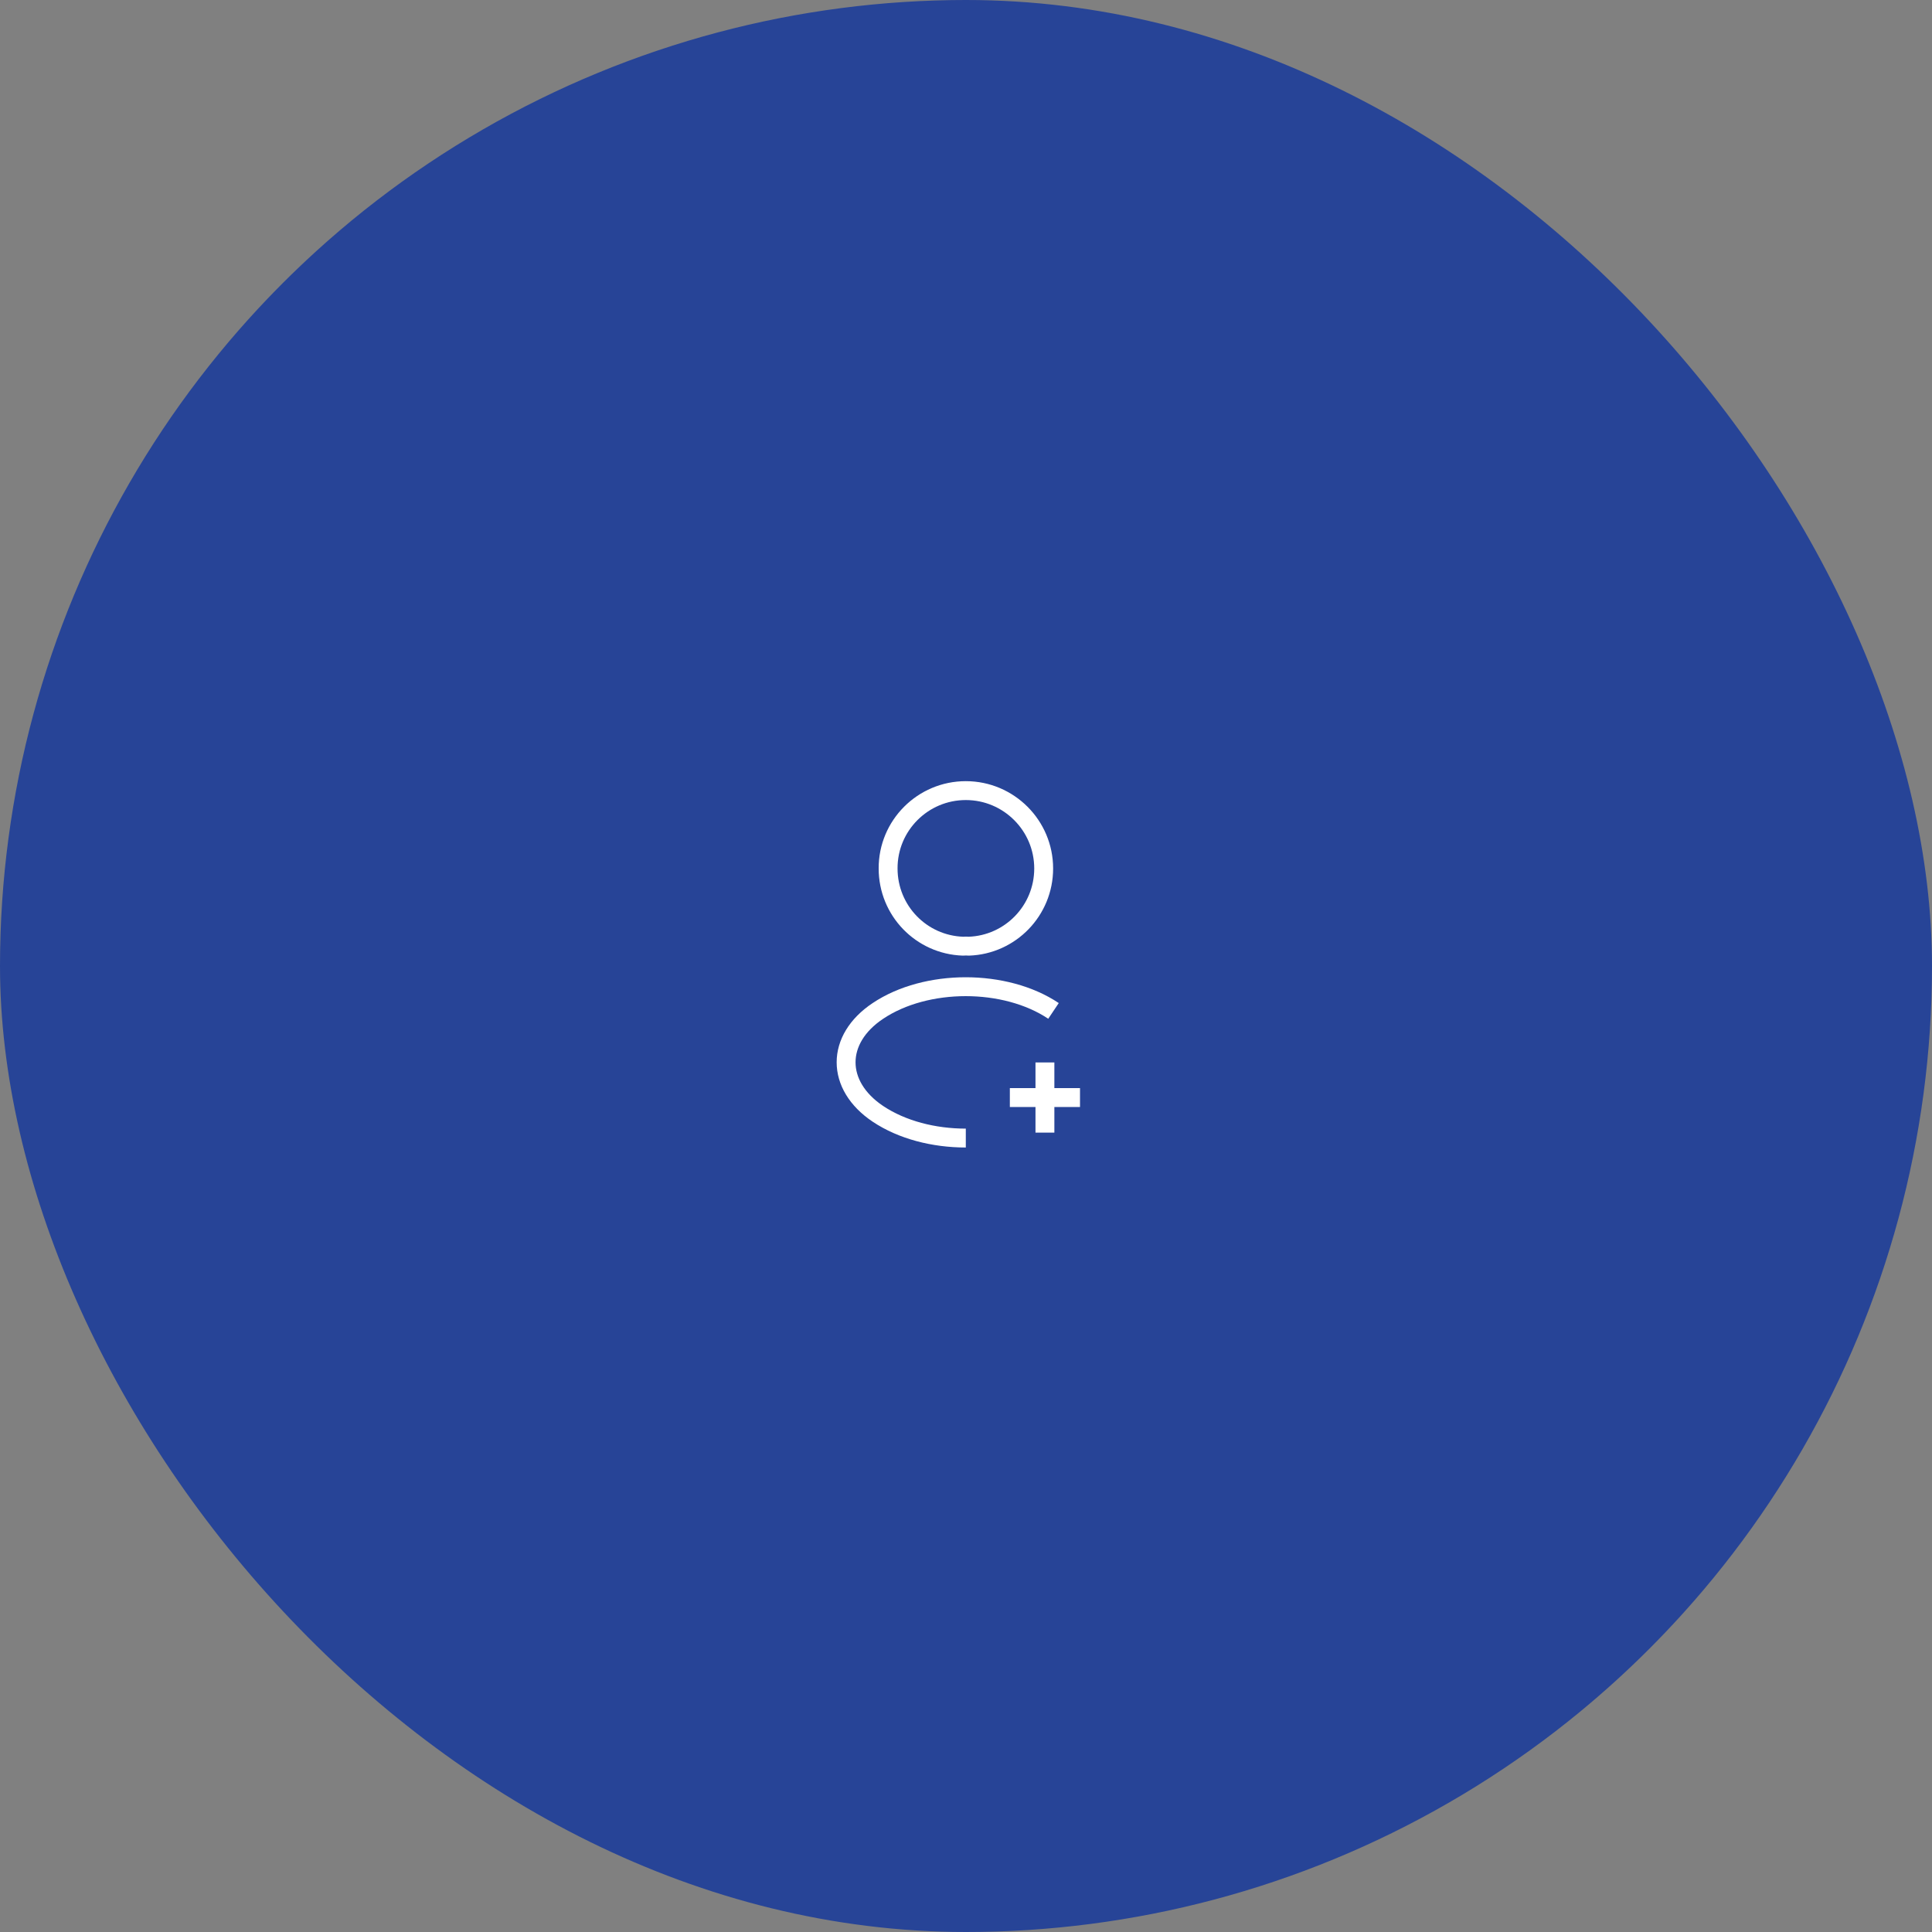 <svg width="358" height="358" viewBox="0 0 358 358" fill="none" xmlns="http://www.w3.org/2000/svg">
<rect x="0" y="0" width="358" height="358" fill="#808080" stroke="none"/>
<g clip-path="url(#clip0_1138_32512)">
<circle cx="179" cy="179" r="179" fill="#274497"/>
</g>
<path d="M200.125 203.375H187.125" stroke="white" stroke-width="3.5" stroke-linejoin="round"/>
<path d="M193.625 209.875V196.875" stroke="white" stroke-width="3.5" stroke-linejoin="round"/>
<path d="M179.517 175.327C179.192 175.295 178.802 175.295 178.444 175.327C170.709 175.067 164.567 168.73 164.567 160.93C164.534 152.968 171.002 146.5 178.964 146.5C186.927 146.5 193.394 152.968 193.394 160.93C193.394 168.73 187.219 175.067 179.517 175.327Z" stroke="white" stroke-width="3.5" stroke-linecap="round" stroke-linejoin="round"/>
<path d="M178.964 210.883C173.049 210.883 167.167 209.388 162.682 206.398C154.817 201.133 154.817 192.553 162.682 187.321C171.619 181.341 186.277 181.341 195.214 187.321" stroke="white" stroke-width="3.5" stroke-linejoin="round"/>
<defs>
<clipPath id="clip0_1138_32512">
<rect width="358" height="358" rx="179" fill="white"/>
</clipPath>
</defs>
</svg>
